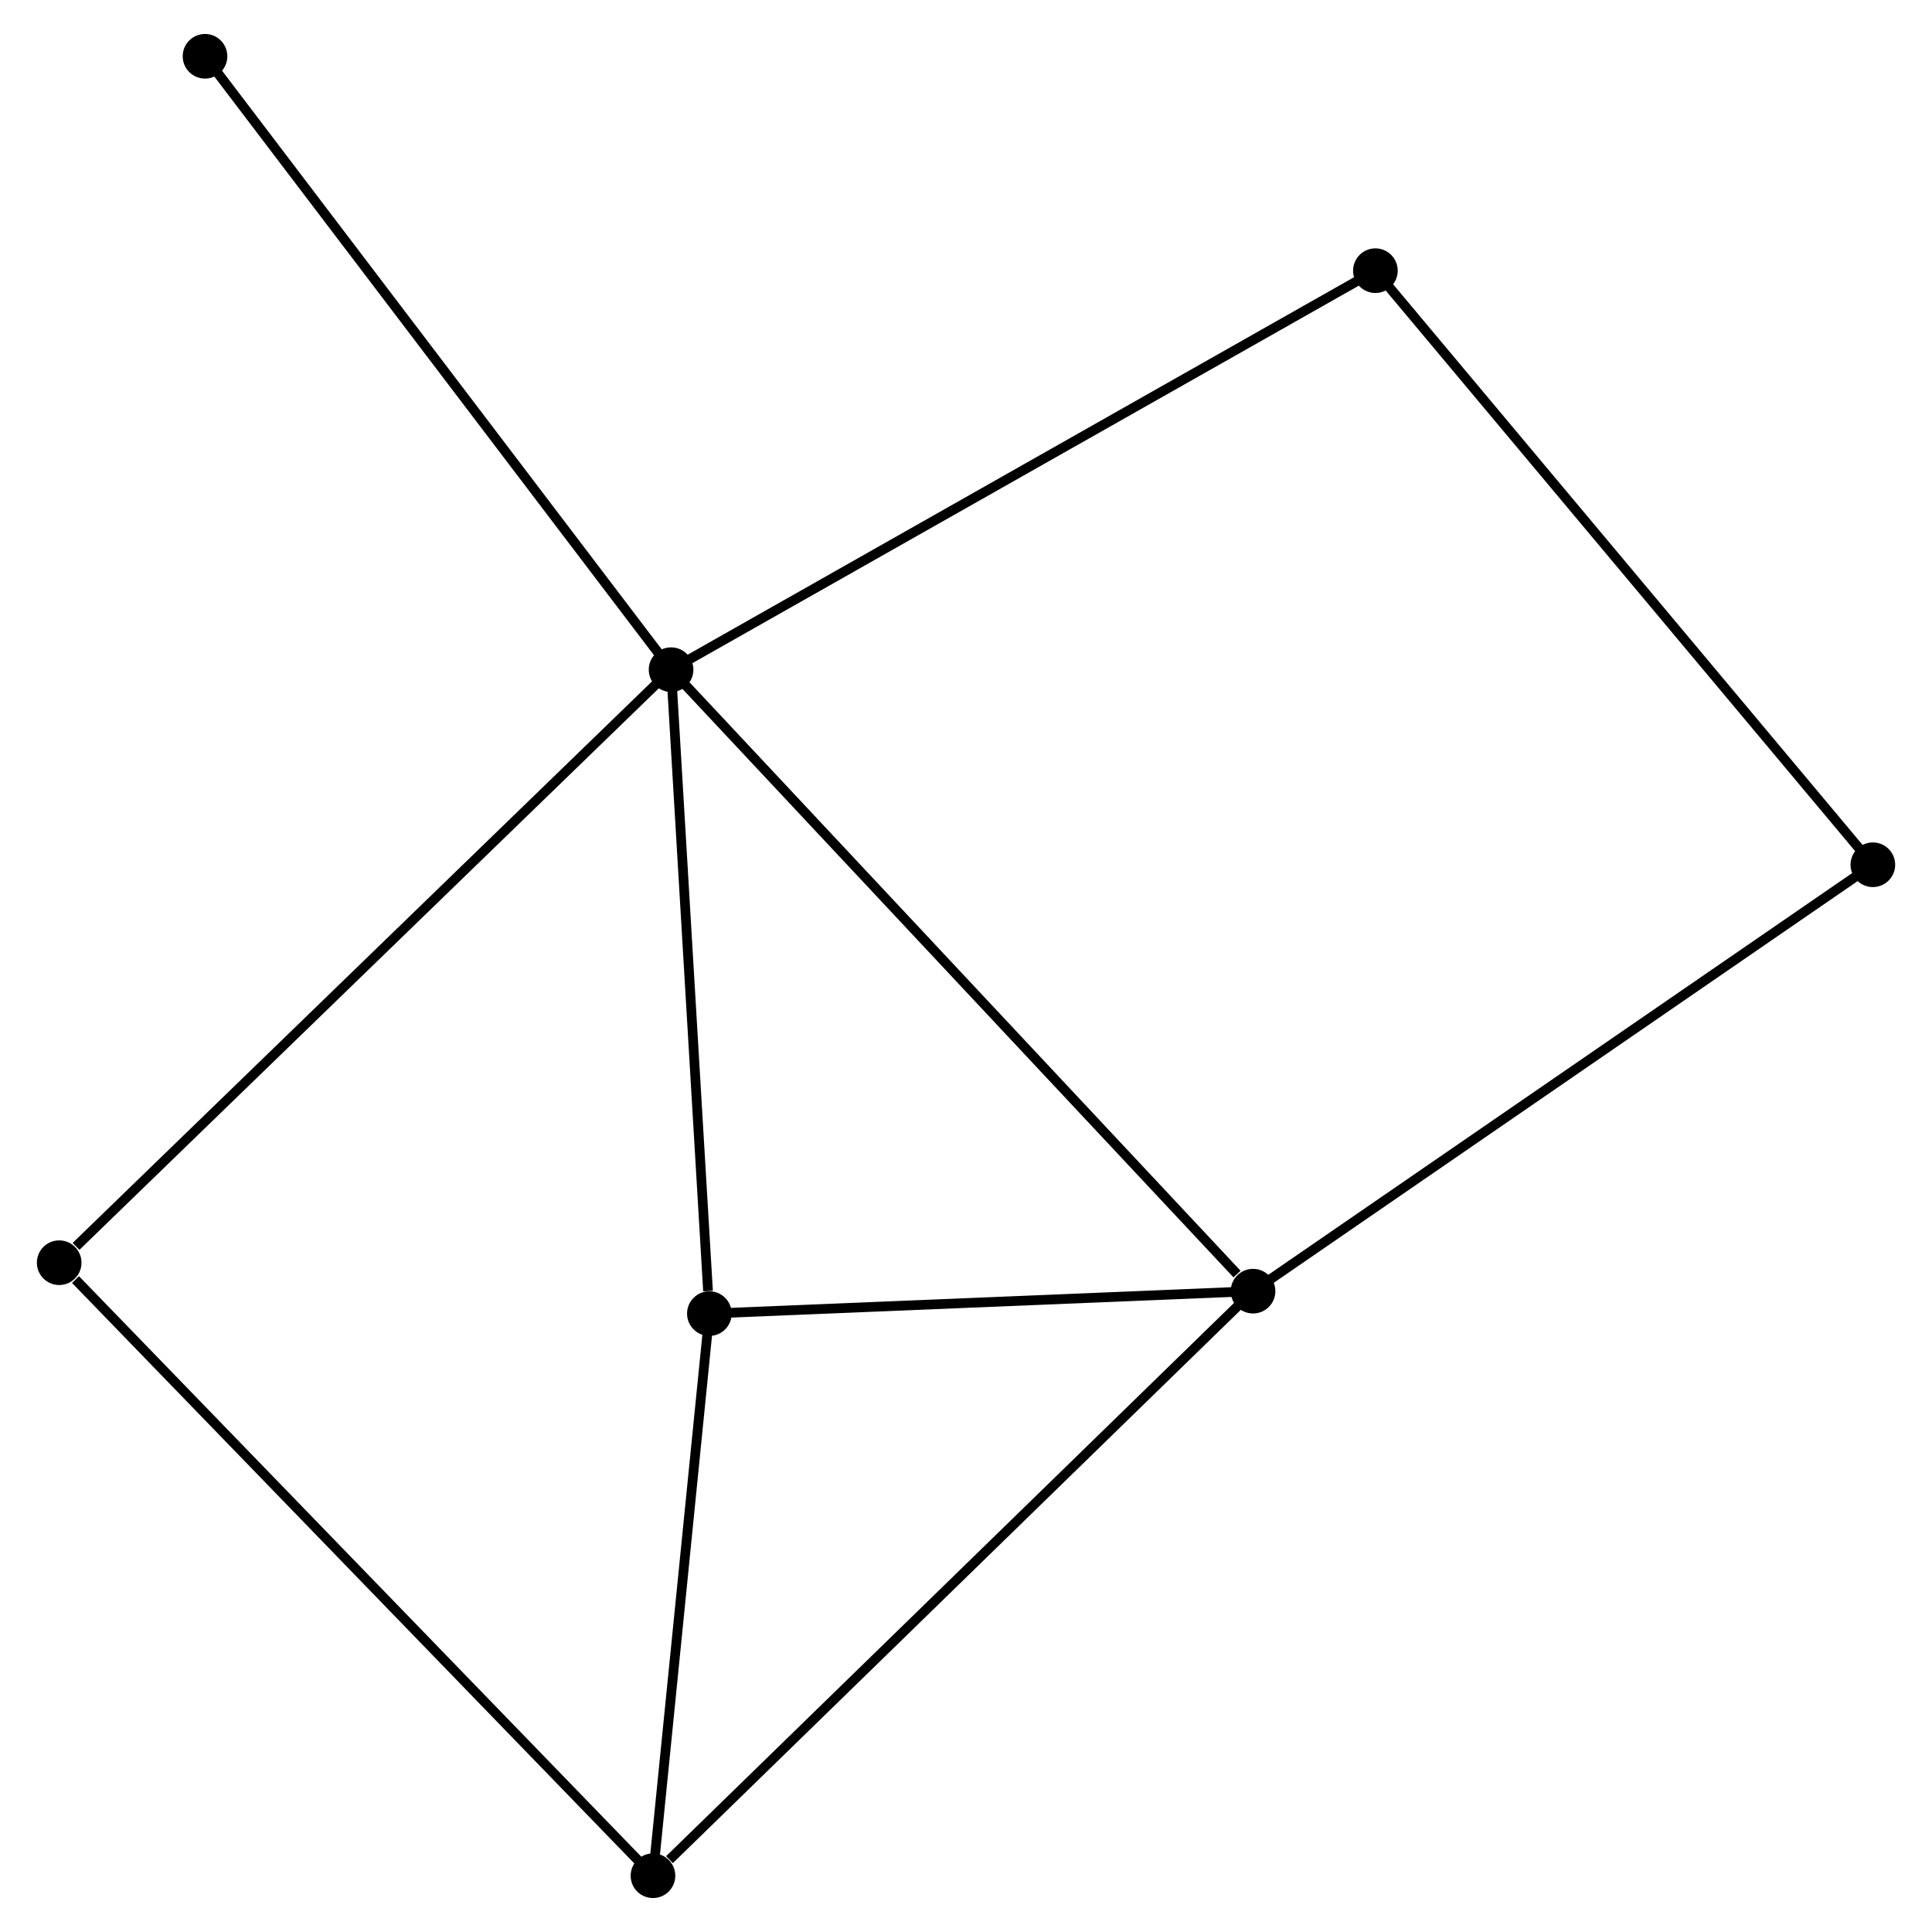 <?xml version="1.0" encoding="UTF-8" standalone="no"?>
<!DOCTYPE svg PUBLIC "-//W3C//DTD SVG 1.1//EN"
 "http://www.w3.org/Graphics/SVG/1.1/DTD/svg11.dtd">
<!-- Generated by graphviz version 2.36.0 (20140111.2315)
 -->
<!-- Title: %3 Pages: 1 -->
<svg width="199pt" height="199pt"
 viewBox="0.00 0.00 198.52 199.12" xmlns="http://www.w3.org/2000/svg" xmlns:xlink="http://www.w3.org/1999/xlink">
<g id="graph0" class="graph" transform="scale(1 1) rotate(0) translate(4 195.121)">
<title>%3</title>
<!-- 0 -->
<g id="node1" class="node"><title>0</title>
<ellipse fill="black" stroke="black" cx="64.864" cy="-126.102" rx="1.8" ry="1.8"/>
</g>
<!-- 1 -->
<g id="node2" class="node"><title>1</title>
<ellipse fill="black" stroke="black" cx="124.844" cy="-62.048" rx="1.8" ry="1.8"/>
</g>
<!-- 0&#45;&#45;1 -->
<g id="edge1" class="edge"><title>0&#45;&#45;1</title>
<path fill="none" stroke="black" d="M66.346,-124.519C74.573,-115.734 114.547,-73.044 123.193,-63.811"/>
</g>
<!-- 3 -->
<g id="node3" class="node"><title>3</title>
<ellipse fill="black" stroke="black" cx="68.811" cy="-59.736" rx="1.8" ry="1.8"/>
</g>
<!-- 0&#45;&#45;3 -->
<g id="edge2" class="edge"><title>0&#45;&#45;3</title>
<path fill="none" stroke="black" d="M64.977,-124.188C65.544,-114.666 68.054,-72.461 68.672,-62.059"/>
</g>
<!-- 4 -->
<g id="node4" class="node"><title>4</title>
<ellipse fill="black" stroke="black" cx="137.455" cy="-167.224" rx="1.8" ry="1.8"/>
</g>
<!-- 0&#45;&#45;4 -->
<g id="edge3" class="edge"><title>0&#45;&#45;4</title>
<path fill="none" stroke="black" d="M66.658,-127.119C76.701,-132.808 125.845,-160.647 135.724,-166.243"/>
</g>
<!-- 5 -->
<g id="node5" class="node"><title>5</title>
<ellipse fill="black" stroke="black" cx="1.8" cy="-64.981" rx="1.8" ry="1.8"/>
</g>
<!-- 0&#45;&#45;5 -->
<g id="edge4" class="edge"><title>0&#45;&#45;5</title>
<path fill="none" stroke="black" d="M63.305,-124.591C54.656,-116.209 12.626,-75.474 3.536,-66.663"/>
</g>
<!-- 7 -->
<g id="node6" class="node"><title>7</title>
<ellipse fill="black" stroke="black" cx="16.83" cy="-189.321" rx="1.8" ry="1.8"/>
</g>
<!-- 0&#45;&#45;7 -->
<g id="edge5" class="edge"><title>0&#45;&#45;7</title>
<path fill="none" stroke="black" d="M63.676,-127.665C57.089,-136.335 25.076,-178.468 18.152,-187.581"/>
</g>
<!-- 1&#45;&#45;3 -->
<g id="edge7" class="edge"><title>1&#45;&#45;3</title>
<path fill="none" stroke="black" d="M122.98,-61.971C114.472,-61.62 79.379,-60.172 70.739,-59.815"/>
</g>
<!-- 2 -->
<g id="node7" class="node"><title>2</title>
<ellipse fill="black" stroke="black" cx="62.998" cy="-1.8" rx="1.8" ry="1.8"/>
</g>
<!-- 1&#45;&#45;2 -->
<g id="edge6" class="edge"><title>1&#45;&#45;2</title>
<path fill="none" stroke="black" d="M123.315,-60.559C114.833,-52.295 73.616,-12.143 64.701,-3.458"/>
</g>
<!-- 6 -->
<g id="node8" class="node"><title>6</title>
<ellipse fill="black" stroke="black" cx="188.724" cy="-105.996" rx="1.8" ry="1.8"/>
</g>
<!-- 1&#45;&#45;6 -->
<g id="edge8" class="edge"><title>1&#45;&#45;6</title>
<path fill="none" stroke="black" d="M126.423,-63.134C135.184,-69.162 177.758,-98.451 186.966,-104.787"/>
</g>
<!-- 4&#45;&#45;6 -->
<g id="edge11" class="edge"><title>4&#45;&#45;6</title>
<path fill="none" stroke="black" d="M138.723,-165.71C145.754,-157.313 179.923,-116.507 187.313,-107.682"/>
</g>
<!-- 2&#45;&#45;3 -->
<g id="edge9" class="edge"><title>2&#45;&#45;3</title>
<path fill="none" stroke="black" d="M63.192,-3.728C64.074,-12.524 67.714,-48.808 68.61,-57.741"/>
</g>
<!-- 2&#45;&#45;5 -->
<g id="edge10" class="edge"><title>2&#45;&#45;5</title>
<path fill="none" stroke="black" d="M61.486,-3.362C53.092,-12.027 12.306,-54.134 3.485,-63.242"/>
</g>
</g>
</svg>
